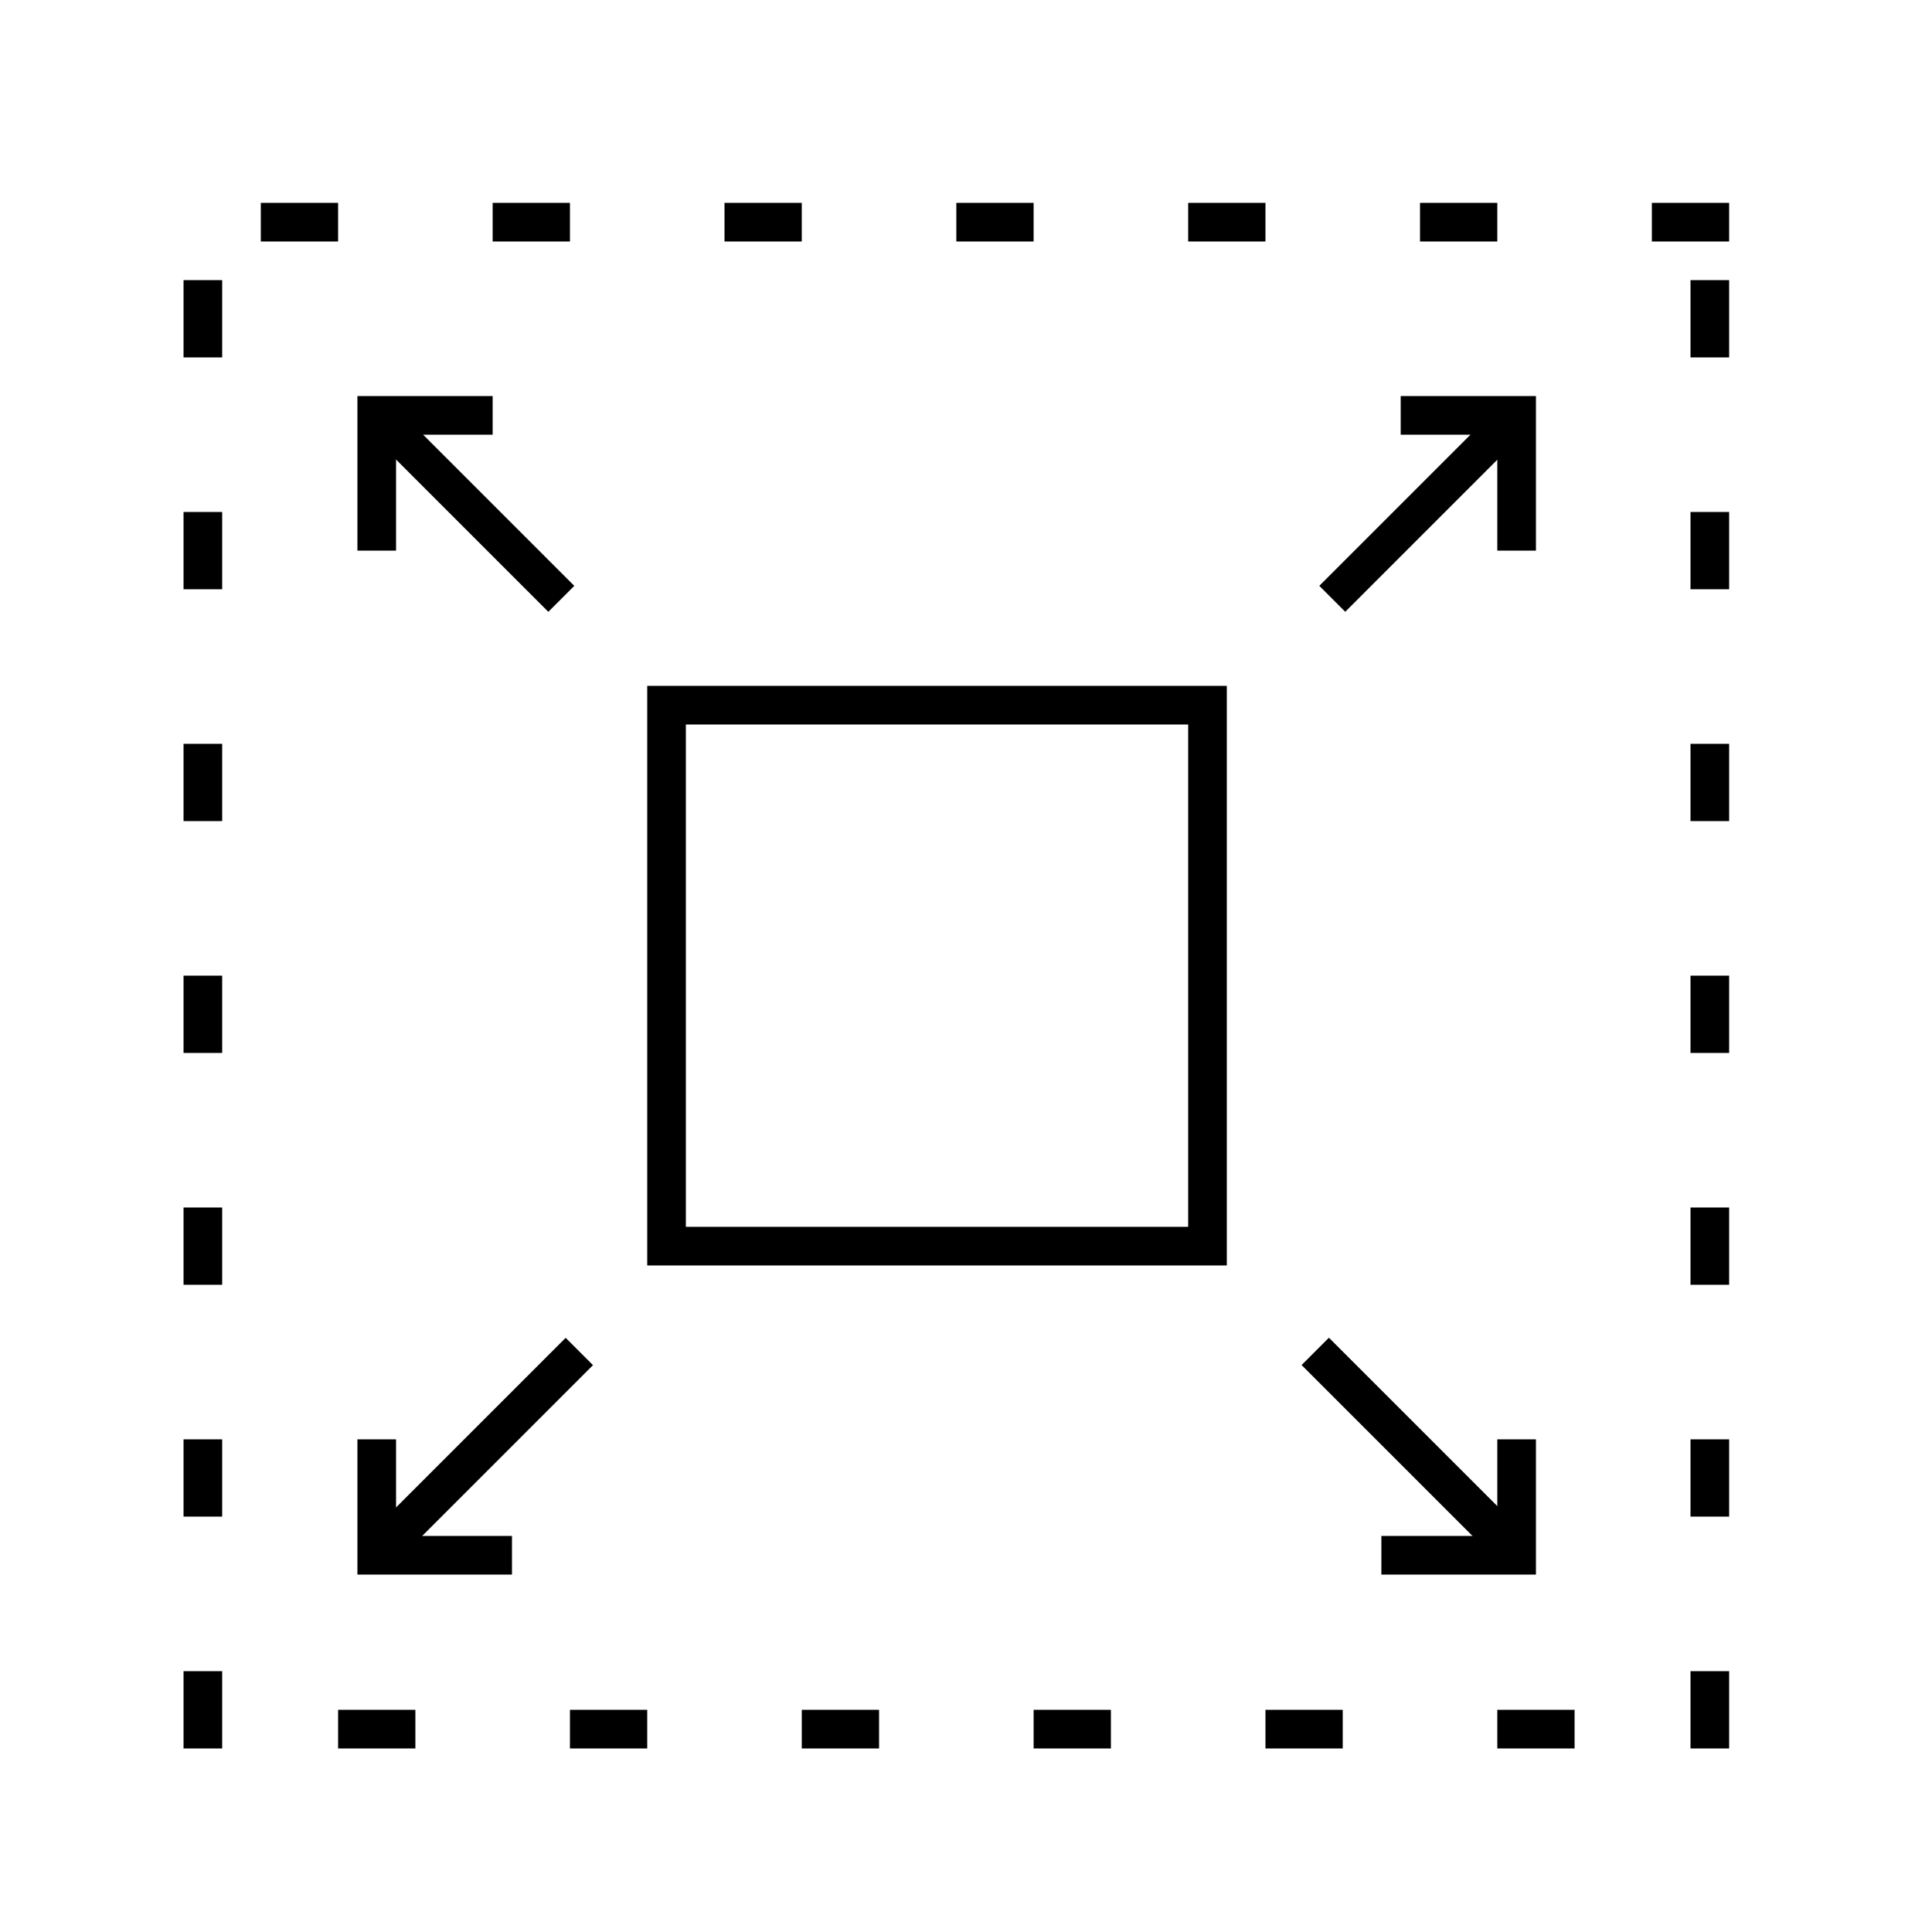 <?xml version="1.0" encoding="utf-8"?>
<!-- Generator: Adobe Illustrator 16.0.0, SVG Export Plug-In . SVG Version: 6.00 Build 0)  -->
<!DOCTYPE svg PUBLIC "-//W3C//DTD SVG 1.1//EN" "http://www.w3.org/Graphics/SVG/1.1/DTD/svg11.dtd">
<svg version="1.1" id="Layer_1" xmlns="http://www.w3.org/2000/svg" xmlns:xlink="http://www.w3.org/1999/xlink" x="0px" y="0px"
	 width="100px" height="100px" viewBox="0 0 100 100" style="enable-background:new 0 0 100 100;" xml:space="preserve">
<path d="M61.5,37.5v26h-26v-26H61.5 M63.5,35.5h-30v30h30V35.5L63.5,35.5z"/>
<path d="M89.5,10.5h-4v2h4V10.5L89.5,10.5z M77.5,10.5h-4v2h4V10.5L77.5,10.5z M65.5,10.5h-4v2h4V10.5L65.5,10.5z M53.5,10.5h-4v2h4
	V10.5L53.5,10.5z M41.5,10.5h-4v2h4V10.5L41.5,10.5z M29.5,10.5h-4v2h4V10.5L29.5,10.5z M17.5,10.5h-4v2h4V10.5L17.5,10.5z
	 M11.5,14.5h-2v4h2V14.5L11.5,14.5z M11.5,26.5h-2v4h2V26.5L11.5,26.5z M11.5,38.5h-2v4h2V38.5L11.5,38.5z M11.5,50.5h-2v4h2V50.5
	L11.5,50.5z M11.5,62.5h-2v4h2V62.5L11.5,62.5z M11.5,74.5h-2v4h2V74.5L11.5,74.5z M11.5,86.5h-2v4h2V86.5L11.5,86.5z M21.5,88.5h-4
	v2h4V88.5L21.5,88.5z M33.5,88.5h-4v2h4V88.5L33.5,88.5z M45.5,88.5h-4v2h4V88.5L45.5,88.5z M57.5,88.5h-4v2h4V88.5L57.5,88.5z
	 M69.5,88.5h-4v2h4V88.5L69.5,88.5z M81.5,88.5h-4v2h4V88.5L81.5,88.5z M89.5,86.5h-2v4h2V86.5L89.5,86.5z M89.5,74.5h-2v4h2V74.5
	L89.5,74.5z M89.5,62.5h-2v4h2V62.5L89.5,62.5z M89.5,50.5h-2v4h2V50.5L89.5,50.5z M89.5,38.5h-2v4h2V38.5L89.5,38.5z M89.5,26.5h-2
	v4h2V26.5L89.5,26.5z M89.5,14.5h-2v4h2V14.5L89.5,14.5z"/>
<polygon points="79.5,28.5 77.5,28.5 77.5,22.5 72.5,22.5 72.5,20.5 79.5,20.5 "/>
<rect x="72.8" y="19.5" transform="matrix(0.707 0.707 -0.707 0.707 40.148 -44.478)" width="1.9" height="13.5"/>
<polygon points="79.5,81.5 71.5,81.5 71.5,79.5 77.5,79.5 77.5,74.5 79.5,74.5 "/>
<rect x="66" y="73.9" transform="matrix(0.707 0.707 -0.707 0.707 74.37 -29.669)" width="14" height="2"/>
<polygon points="20.5,28.5 18.5,28.5 18.5,20.5 25.5,20.5 25.5,22.5 20.5,22.5 "/>
<rect x="17.6" y="25.3" transform="matrix(0.707 0.707 -0.707 0.707 25.695 -9.48)" width="13.4" height="1.9"/>
<polygon points="26.5,81.5 18.5,81.5 18.5,74.5 20.5,74.5 20.5,79.5 26.5,79.5 "/>
<rect x="24" y="67.9" transform="matrix(0.707 0.707 -0.707 0.707 60.316 4.272)" width="2" height="14"/>
</svg>
